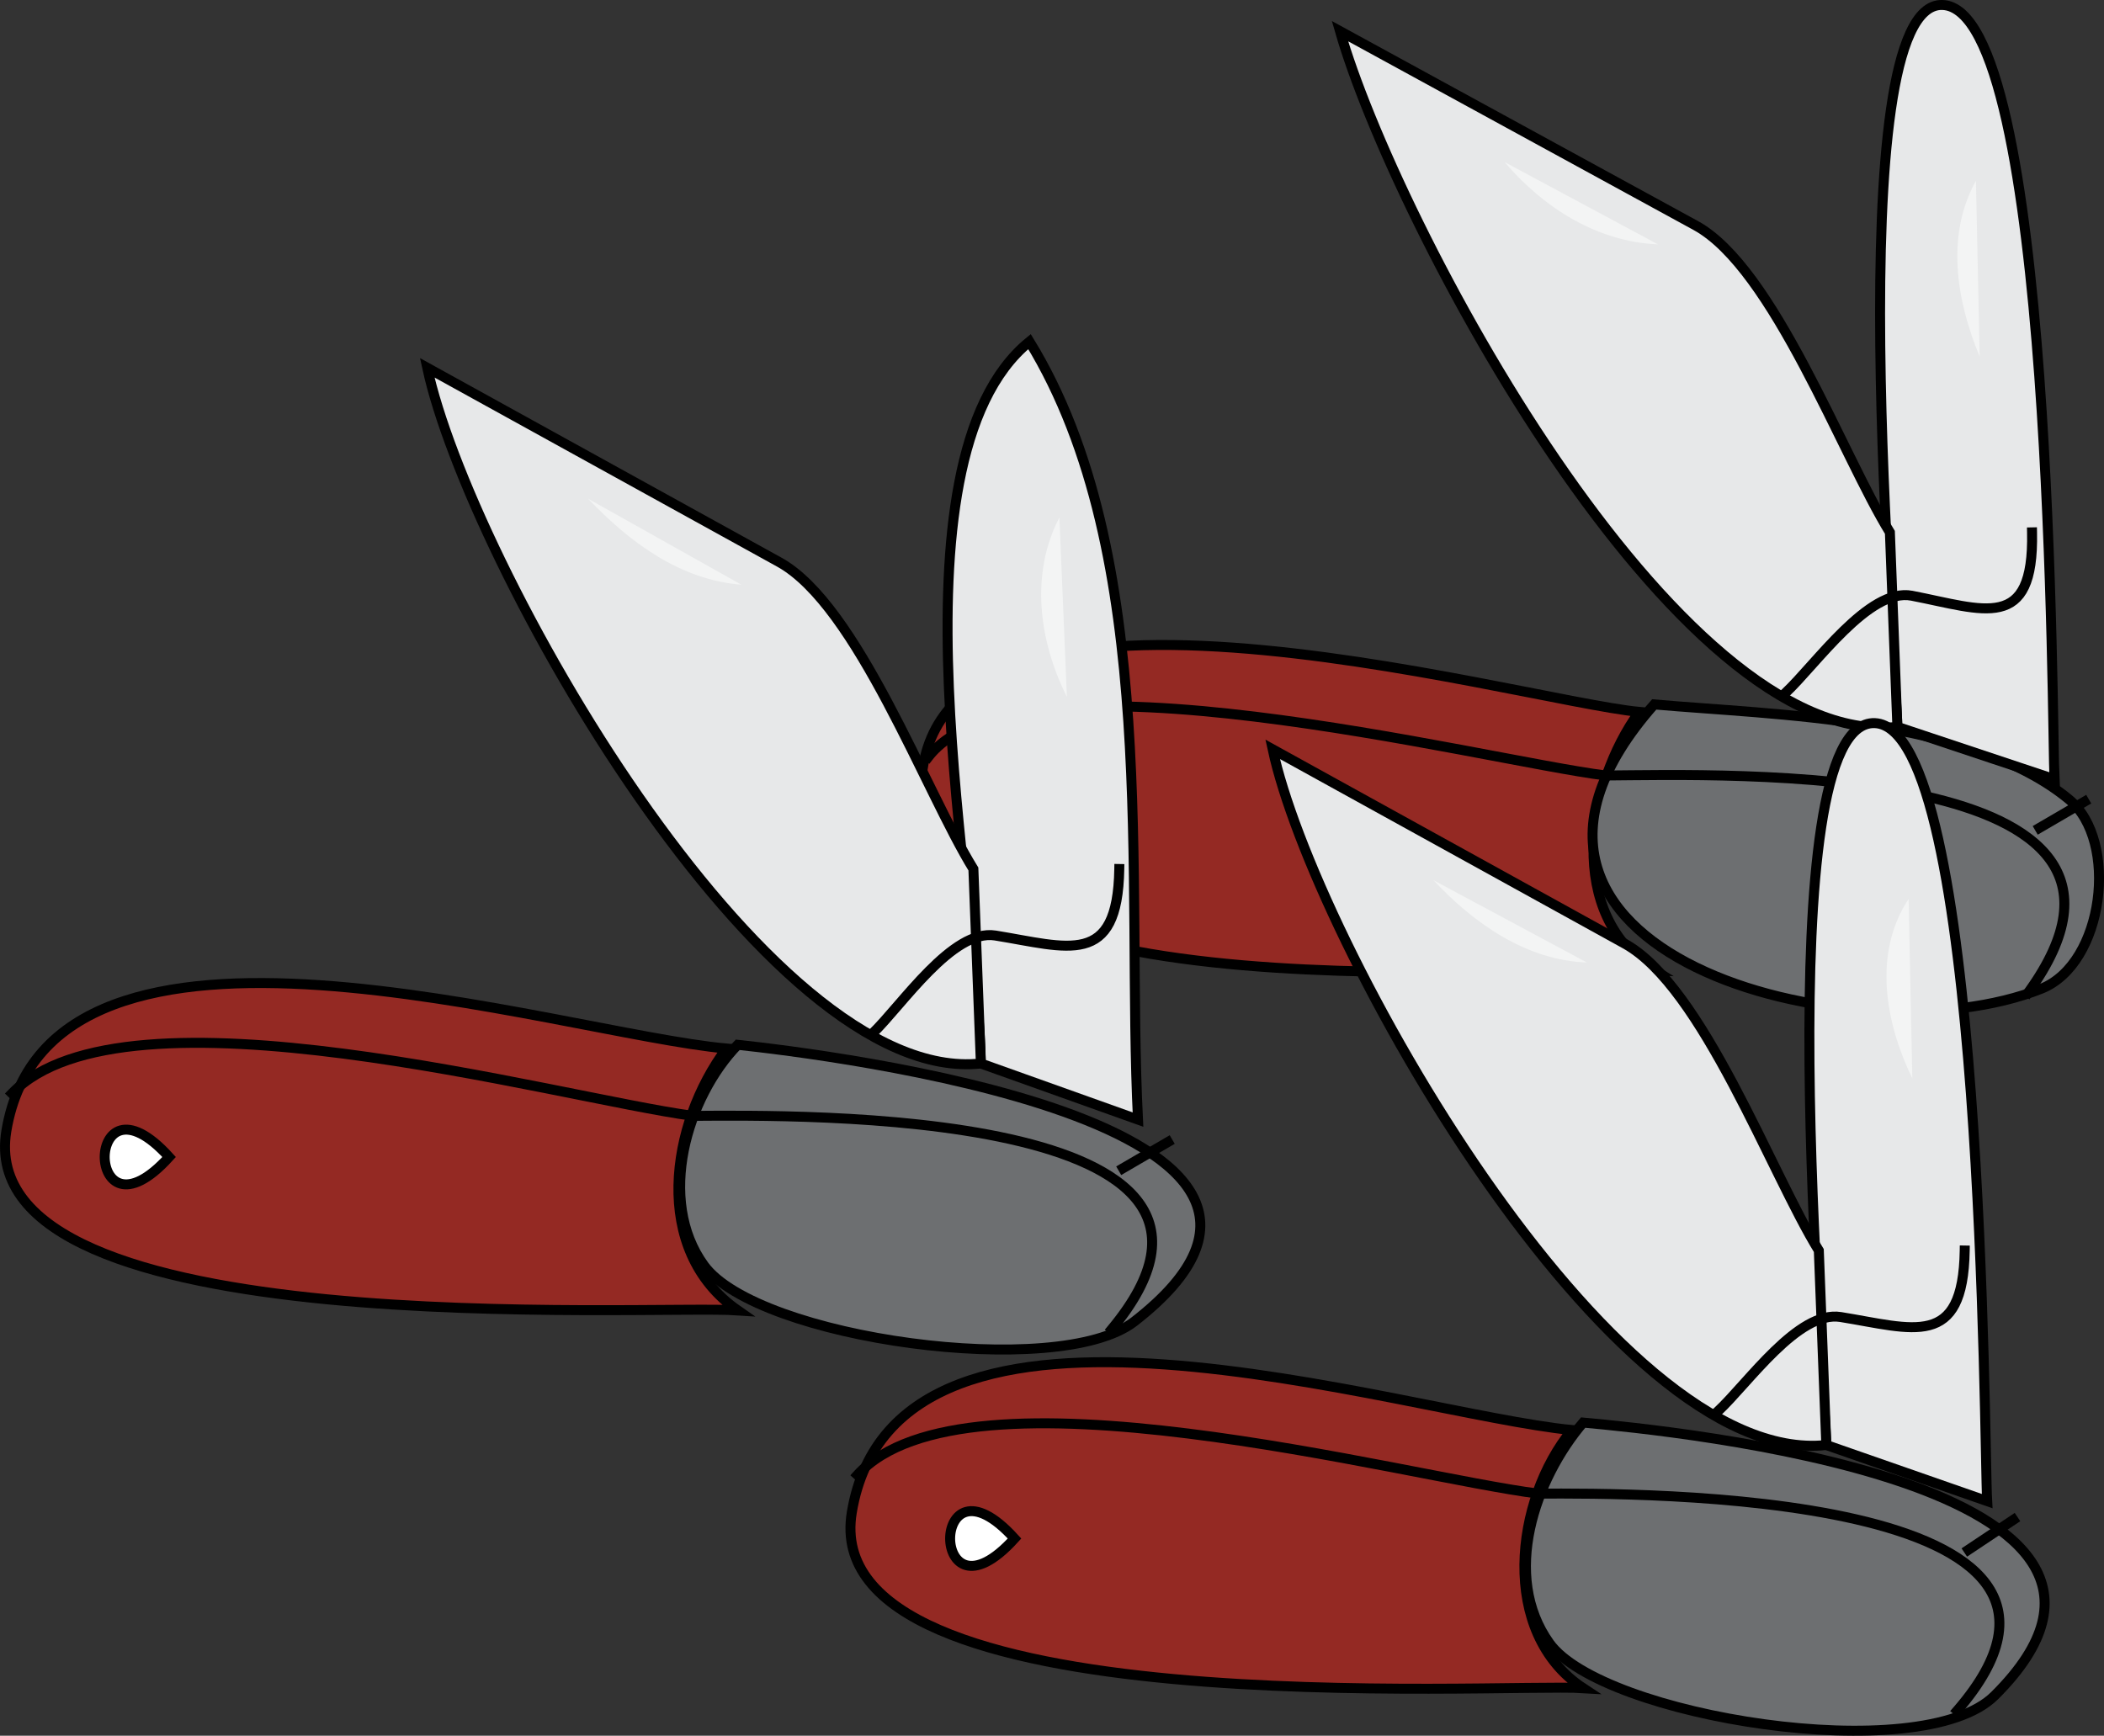 <svg xmlns="http://www.w3.org/2000/svg" xmlns:xlink="http://www.w3.org/1999/xlink" version="1.1" id="Layer_1" x="0px" y="0px" enable-background="new 0 0 822.05 841.89" xml:space="preserve" viewBox="200.36 248.57 421.83 348.04">
<rect x="200.36" y="248.57" width="421.83" height="348.04" fill="#333333" stroke="none"/>
<path fill-rule="evenodd" clip-rule="evenodd" fill="#942923" stroke="#000000" stroke-width="2" stroke-linecap="square" stroke-miterlimit="10" d="  M529.014,391.317c-10.692,14.737-14.765,40.738,3,51.75c-24.197-1.491-147,10.819-147-35.625  C385.014,354.006,503.873,388.884,529.014,391.317z"/>
<path fill="none" stroke="#000000" stroke-width="2" stroke-linecap="square" stroke-miterlimit="10" d="M386.514,400.317  c18.096-23.386,110.859,0.639,135.75,3.75"/>
<path fill-rule="evenodd" clip-rule="evenodd" fill="#6D6F71" stroke="#000000" stroke-width="2" stroke-linecap="square" stroke-miterlimit="10" d="  M532.014,389.817c24.057,2.128,63.514,2.678,83.25,19.125c9.891,8.242,7.013,32.819-5.625,37.875  C572.331,461.74,488.133,439.465,532.014,389.817z"/>
<path fill="none" stroke="#000000" stroke-width="2" stroke-linecap="square" stroke-miterlimit="10" d="M522.264,404.067  c23.225-0.143,118.723-3.43,84.75,43.5"/>
<line fill="none" stroke="#000000" stroke-width="2" stroke-linecap="square" stroke-miterlimit="10" x1="609.264" y1="414.567" x2="618.264" y2="409.317"/>
<path fill-rule="evenodd" clip-rule="evenodd" fill="#E7E8E9" stroke="#000000" stroke-width="2" stroke-linecap="square" stroke-miterlimit="10" d="  M580.764,394.317c-0.133-10.16-12.015-145.289,9-144.75c22.402,0.574,21.977,146.359,22.5,155.25  C601.764,401.317,591.264,397.817,580.764,394.317z"/>
<path fill-rule="evenodd" clip-rule="evenodd" fill="#F3F4F4" d="M596.514,284.817c0.25,11.75,0.5,23.5,0.75,35.25  C592.52,308.68,590.487,295.634,596.514,284.817z"/>
<path fill-rule="evenodd" clip-rule="evenodd" fill="#E7E8E9" stroke="#000000" stroke-width="2" stroke-linecap="square" stroke-miterlimit="10" d="  M579.264,355.317c-9.541-15.457-23.288-52.985-38.932-61.532c-23.772-12.989-47.546-25.979-71.318-38.968  c10.939,38.168,67.148,144.38,111.75,139.5C580.264,381.317,579.764,368.317,579.264,355.317z"/>
<path fill-rule="evenodd" clip-rule="evenodd" fill="#F3F4F4" d="M502.014,281.067c10.25,5.5,20.5,11,30.75,16.5  C520.652,297.061,509.907,290.333,502.014,281.067z"/>
<path fill="none" stroke="#000000" stroke-width="2" stroke-linecap="square" stroke-miterlimit="10" d="M558.264,387.567  c6.113-5.692,16.798-21.208,25.383-19.547c14.465,2.8,24.531,7.442,24.117-12.703"/>
<path fill-rule="evenodd" clip-rule="evenodd" fill="#FFFFFF" stroke="#000000" stroke-width="2" stroke-linecap="square" stroke-miterlimit="10" d="  M417.264,413.067C400.294,430.322,401.03,394.987,417.264,413.067L417.264,413.067z"/>
<path fill-rule="evenodd" clip-rule="evenodd" fill="#942923" stroke="#000000" stroke-width="2" stroke-linecap="square" stroke-miterlimit="10" d="  M346.014,458.817c-11.323,15.14-15.104,40.437,2.25,52.5c-17.13-1.182-153.832,7.243-146.625-36  C210.443,422.49,312.248,455.767,346.014,458.817z"/>
<path fill="none" stroke="#000000" stroke-width="2" stroke-linecap="square" stroke-miterlimit="10" d="M202.764,467.817  c22.651-23.557,109.118,0.792,136.5,4.5"/>
<path fill-rule="evenodd" clip-rule="evenodd" fill="#6D6F71" stroke="#000000" stroke-width="2" stroke-linecap="square" stroke-miterlimit="10" d="  M348.264,458.067c17.221,1.841,130.934,15.534,79.5,55.5c-15.207,11.816-75.519,3.46-86.25-11.25  C331.919,489.165,338.065,468.557,348.264,458.067z"/>
<path fill="none" stroke="#000000" stroke-width="2" stroke-linecap="square" stroke-miterlimit="10" d="M339.264,472.317  c20.706-0.127,120.914-1.709,84,42.75"/>
<line fill="none" stroke="#000000" stroke-width="2" stroke-linecap="square" stroke-miterlimit="10" x1="425.514" y1="482.817" x2="434.514" y2="477.567"/>
<path fill-rule="evenodd" clip-rule="evenodd" fill="#E7E8E9" stroke="#000000" stroke-width="2" stroke-linecap="square" stroke-miterlimit="10" d="  M397.014,461.817c-0.42-31.948-19.924-120.614,9.75-144.75c26.21,42.747,19.368,108.358,21.75,156  C418.014,469.317,407.514,465.567,397.014,461.817z"/>
<path fill-rule="evenodd" clip-rule="evenodd" fill="#F3F4F4" d="M412.764,352.317c0.5,12,1,24,1.5,36  C408.604,376.987,406.882,363.613,412.764,352.317z"/>
<path fill-rule="evenodd" clip-rule="evenodd" fill="#E7E8E9" stroke="#000000" stroke-width="2" stroke-linecap="square" stroke-miterlimit="10" d="  M395.514,422.817c-9.576-15.513-23.249-52.882-38.917-61.532c-23.528-12.989-47.056-25.979-70.583-38.968  c8.376,38.808,67.714,144.172,111,139.5C396.514,448.817,396.014,435.817,395.514,422.817z"/>
<path fill-rule="evenodd" clip-rule="evenodd" fill="#F3F4F4" d="M318.264,348.567c10.25,5.75,20.5,11.5,30.75,17.25  C336.712,364.829,326.656,357.369,318.264,348.567z"/>
<path fill="none" stroke="#000000" stroke-width="2" stroke-linecap="square" stroke-miterlimit="10" d="M375.264,455.817  c5.967-5.754,16.069-21.045,24.633-19.664c14.536,2.345,24.542,6.5,24.867-13.336"/>
<path fill-rule="evenodd" clip-rule="evenodd" fill="#FFFFFF" stroke="#000000" stroke-width="2" stroke-linecap="square" stroke-miterlimit="10" d="  M234.264,480.567C217.045,499.579,217.045,461.555,234.264,480.567L234.264,480.567z"/>
<path fill-rule="evenodd" clip-rule="evenodd" fill="#942923" stroke="#000000" stroke-width="2" stroke-linecap="square" stroke-miterlimit="10" d="  M515.514,535.317c-11.574,14.103-14.584,40.676,2.25,51.75c-16.69-1.036-153.816,7.896-146.625-35.25  C380.101,498.043,481.536,532.029,515.514,535.317z"/>
<path fill="none" stroke="#000000" stroke-width="2" stroke-linecap="square" stroke-miterlimit="10" d="M372.264,544.317  c21.545-23.79,109.736,0.404,136.5,3.75"/>
<path fill-rule="evenodd" clip-rule="evenodd" fill="#6D6F71" stroke="#000000" stroke-width="2" stroke-linecap="square" stroke-miterlimit="10" d="  M517.764,533.817c17.8,1.627,125.407,12.08,82.5,54.75c-14.698,14.617-78.714,4.184-89.25-10.5  C501.294,564.521,508.101,545.13,517.764,533.817z"/>
<path fill="none" stroke="#000000" stroke-width="2" stroke-linecap="square" stroke-miterlimit="10" d="M508.764,548.067  c19.884-0.122,122.165-0.616,84,43.5"/>
<line fill="none" stroke="#000000" stroke-width="2" stroke-linecap="square" stroke-miterlimit="10" x1="595.014" y1="559.317" x2="604.014" y2="553.317"/>
<path fill-rule="evenodd" clip-rule="evenodd" fill="#E7E8E9" stroke="#000000" stroke-width="2" stroke-linecap="square" stroke-miterlimit="10" d="  M566.514,538.317c-0.131-9.998-12.11-145.693,9.75-144.75c21.95,0.947,21.867,145.154,22.5,156  C588.014,545.817,577.264,542.067,566.514,538.317z"/>
<path fill-rule="evenodd" clip-rule="evenodd" fill="#F3F4F4" d="M583.014,428.817c0.25,12,0.5,24,0.75,36  C578.188,453.338,575.934,439.539,583.014,428.817z"/>
<path fill-rule="evenodd" clip-rule="evenodd" fill="#E7E8E9" stroke="#000000" stroke-width="2" stroke-linecap="square" stroke-miterlimit="10" d="  M565.014,499.317c-9.576-15.513-23.249-52.883-38.917-61.532c-23.527-12.989-47.056-25.979-70.583-38.968  c8.274,38.336,67.695,144.174,111,139.5C566.014,525.317,565.514,512.317,565.014,499.317z"/>
<path fill-rule="evenodd" clip-rule="evenodd" fill="#F3F4F4" d="M487.764,425.067c10.25,5.5,20.5,11,30.75,16.5  C506.452,441.118,495.969,433.859,487.764,425.067z"/>
<path fill="none" stroke="#000000" stroke-width="2" stroke-linecap="square" stroke-miterlimit="10" d="M544.764,531.567  c6.057-5.624,16.101-20.29,24.633-18.914c14.536,2.345,24.542,6.5,24.867-13.336"/>
<path fill-rule="evenodd" clip-rule="evenodd" fill="#FFFFFF" stroke="#000000" stroke-width="2" stroke-linecap="square" stroke-miterlimit="10" d="  M403.764,557.067C386.545,576.079,386.545,538.055,403.764,557.067L403.764,557.067z"/>
</svg>